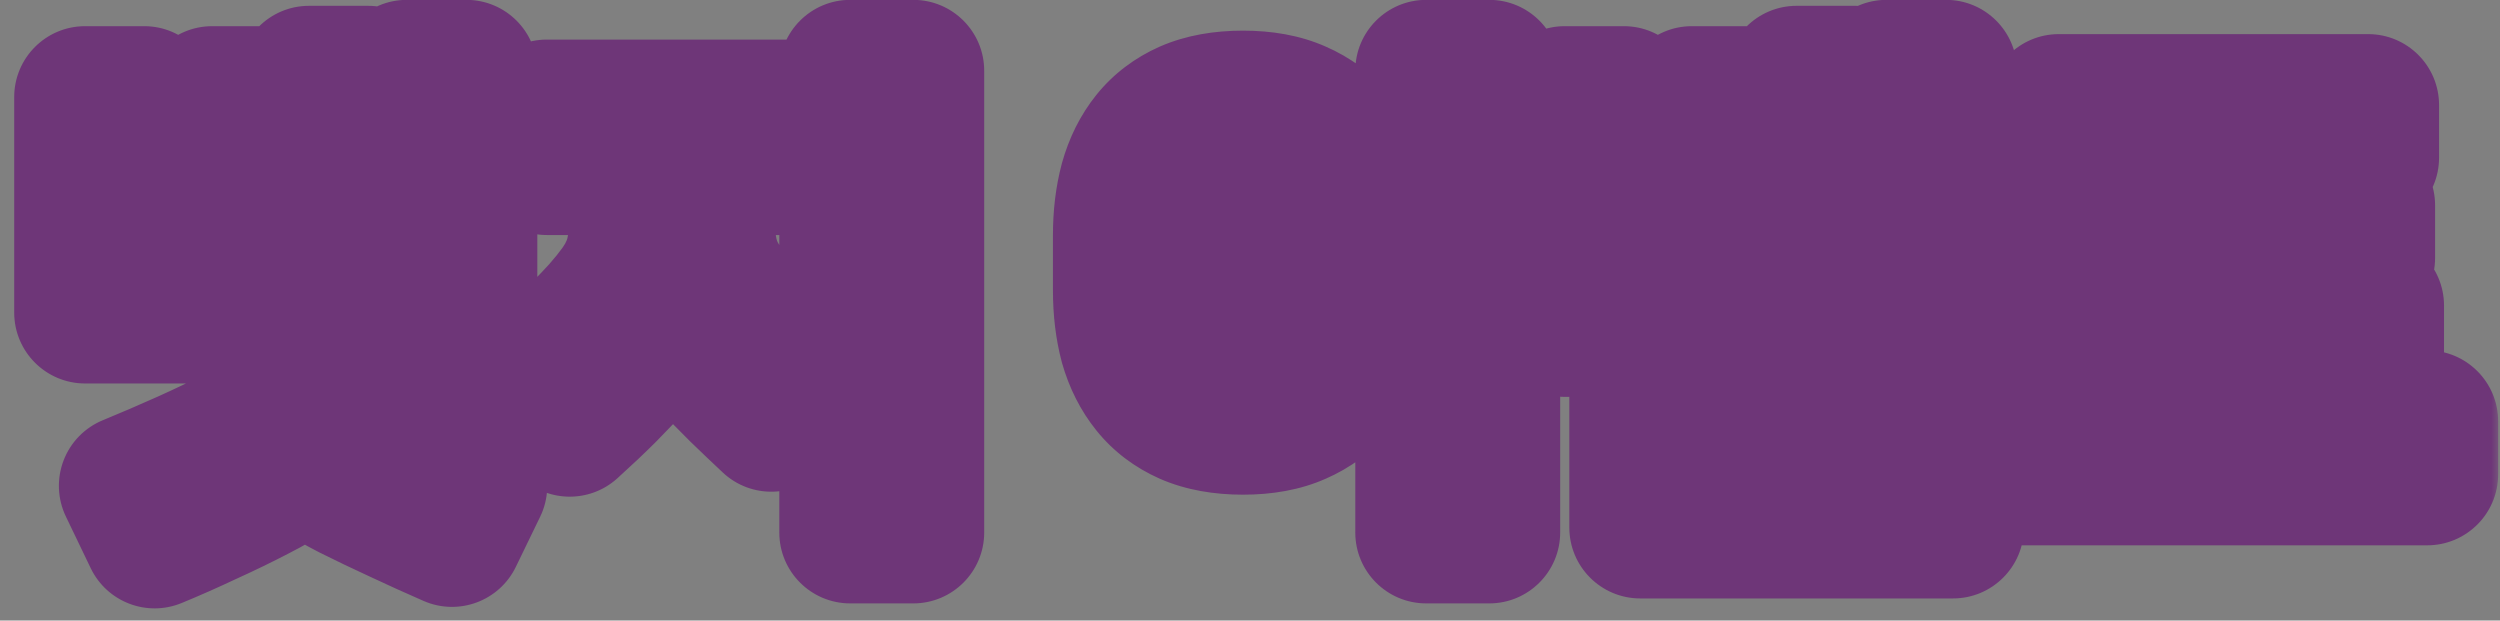 <svg width="141" height="35" viewBox="0 0 141 35" fill="none" xmlns="http://www.w3.org/2000/svg">
<rect x="0" y="0" width="141" height="35" fill="#808080" stroke="none"/>
<mask id="path-1-outside-1_148_1376" maskUnits="userSpaceOnUse" x="0" y="-1" width="141" height="36" fill="black">
<rect fill="white" y="-1" width="141" height="36"/>
<path d="M20.761 9.9H22.945V3.992H26.305V20.68H22.945V12.952H20.761V18.244H17.429V4.328H20.761V9.9ZM15.301 5.476V17.628H4.801V5.476H8.133V9.004H11.969V5.476H15.301ZM11.969 14.772V11.832H8.133V14.772H11.969ZM17.177 25.72C17.084 25.981 16.794 26.271 16.309 26.588C15.842 26.905 15.226 27.26 14.461 27.652C13.565 28.119 12.622 28.576 11.633 29.024C10.644 29.491 9.673 29.92 8.721 30.312L7.321 27.4C8.366 26.971 9.43 26.513 10.513 26.028C11.596 25.543 12.548 25.085 13.369 24.656C14.022 24.301 14.508 23.891 14.825 23.424C15.142 22.957 15.301 22.369 15.301 21.66V19.476H18.885V21.66C18.885 22.369 19.025 22.957 19.305 23.424C19.604 23.872 20.098 24.283 20.789 24.656C21.181 24.861 21.629 25.085 22.133 25.328C22.637 25.571 23.15 25.813 23.673 26.056C24.214 26.299 24.756 26.532 25.297 26.756C25.857 26.999 26.38 27.213 26.865 27.4L25.493 30.228C24.466 29.78 23.477 29.332 22.525 28.884C21.592 28.455 20.677 28.016 19.781 27.568C19.053 27.195 18.465 26.849 18.017 26.532C17.569 26.233 17.298 25.963 17.205 25.72H17.177ZM30.845 6.232H44.733V9.256H39.693V12.224C39.693 12.765 39.721 13.26 39.777 13.708C39.833 14.137 39.927 14.548 40.057 14.94C40.207 15.332 40.412 15.724 40.673 16.116C40.935 16.508 41.28 16.928 41.709 17.376C42.307 18.029 42.951 18.701 43.641 19.392C44.351 20.083 45.06 20.745 45.769 21.38L43.501 23.732C42.904 23.172 42.307 22.603 41.709 22.024C41.112 21.427 40.552 20.857 40.029 20.316C39.488 19.775 39.031 19.289 38.657 18.86C38.284 18.412 38.051 18.076 37.957 17.852H37.901C37.771 18.113 37.5 18.487 37.089 18.972C36.679 19.457 36.24 19.943 35.773 20.428C35.251 20.969 34.709 21.529 34.149 22.108C33.589 22.668 32.917 23.303 32.133 24.012L29.809 21.632C31.34 20.269 32.721 18.916 33.953 17.572C34.364 17.105 34.709 16.676 34.989 16.284C35.269 15.892 35.493 15.491 35.661 15.08C35.829 14.669 35.941 14.24 35.997 13.792C36.072 13.325 36.109 12.803 36.109 12.224V9.256H30.845V6.232ZM51.509 30.032H47.953V3.992H51.509V30.032ZM70.106 23.9C68.911 23.9 67.885 23.713 67.026 23.34C66.186 22.967 65.495 22.444 64.954 21.772C64.412 21.1 64.011 20.307 63.75 19.392C63.507 18.477 63.386 17.469 63.386 16.368V13.26C63.386 12.177 63.507 11.179 63.75 10.264C64.011 9.331 64.412 8.528 64.954 7.856C65.495 7.184 66.186 6.661 67.026 6.288C67.885 5.915 68.911 5.728 70.106 5.728C71.3 5.728 72.318 5.915 73.158 6.288C74.016 6.661 74.716 7.184 75.258 7.856C75.799 8.528 76.191 9.331 76.434 10.264C76.695 11.179 76.826 12.177 76.826 13.26V16.368C76.826 17.469 76.695 18.477 76.434 19.392C76.191 20.307 75.799 21.1 75.258 21.772C74.716 22.444 74.016 22.967 73.158 23.34C72.318 23.713 71.3 23.9 70.106 23.9ZM70.106 8.836C68.911 8.836 68.052 9.247 67.53 10.068C67.026 10.889 66.774 12.093 66.774 13.68V15.948C66.774 17.535 67.026 18.739 67.53 19.56C68.052 20.381 68.911 20.792 70.106 20.792C71.3 20.792 72.15 20.381 72.654 19.56C73.177 18.739 73.438 17.535 73.438 15.948V13.68C73.438 12.093 73.177 10.889 72.654 10.068C72.15 9.247 71.3 8.836 70.106 8.836ZM83.994 30.032H80.438V3.992H83.994V30.032ZM98.754 5.476V10.404H101.33V4.328H104.662V21.94H101.33V13.428H98.754V18.384H88.254V5.476H91.586V9.34H95.422V5.476H98.754ZM96.066 26.728H110.15V29.752H92.51V21.212H96.066V26.728ZM109.758 22.556H106.398V3.992H109.758V22.556ZM95.422 15.5V12.196H91.586V15.5H95.422ZM136.895 23.76V26.756H113.039V23.76H136.895ZM133.843 20.204H116.119V5.924H133.563V8.892H119.619V11.58H133.339V14.548H119.619V17.236H133.843V20.204Z"/>
</mask>
<path d="M20.761 9.9H22.945V3.992H26.305V20.68H22.945V12.952H20.761V18.244H17.429V4.328H20.761V9.9ZM15.301 5.476V17.628H4.801V5.476H8.133V9.004H11.969V5.476H15.301ZM11.969 14.772V11.832H8.133V14.772H11.969ZM17.177 25.72C17.084 25.981 16.794 26.271 16.309 26.588C15.842 26.905 15.226 27.26 14.461 27.652C13.565 28.119 12.622 28.576 11.633 29.024C10.644 29.491 9.673 29.92 8.721 30.312L7.321 27.4C8.366 26.971 9.43 26.513 10.513 26.028C11.596 25.543 12.548 25.085 13.369 24.656C14.022 24.301 14.508 23.891 14.825 23.424C15.142 22.957 15.301 22.369 15.301 21.66V19.476H18.885V21.66C18.885 22.369 19.025 22.957 19.305 23.424C19.604 23.872 20.098 24.283 20.789 24.656C21.181 24.861 21.629 25.085 22.133 25.328C22.637 25.571 23.15 25.813 23.673 26.056C24.214 26.299 24.756 26.532 25.297 26.756C25.857 26.999 26.38 27.213 26.865 27.4L25.493 30.228C24.466 29.78 23.477 29.332 22.525 28.884C21.592 28.455 20.677 28.016 19.781 27.568C19.053 27.195 18.465 26.849 18.017 26.532C17.569 26.233 17.298 25.963 17.205 25.72H17.177ZM30.845 6.232H44.733V9.256H39.693V12.224C39.693 12.765 39.721 13.26 39.777 13.708C39.833 14.137 39.927 14.548 40.057 14.94C40.207 15.332 40.412 15.724 40.673 16.116C40.935 16.508 41.28 16.928 41.709 17.376C42.307 18.029 42.951 18.701 43.641 19.392C44.351 20.083 45.06 20.745 45.769 21.38L43.501 23.732C42.904 23.172 42.307 22.603 41.709 22.024C41.112 21.427 40.552 20.857 40.029 20.316C39.488 19.775 39.031 19.289 38.657 18.86C38.284 18.412 38.051 18.076 37.957 17.852H37.901C37.771 18.113 37.5 18.487 37.089 18.972C36.679 19.457 36.24 19.943 35.773 20.428C35.251 20.969 34.709 21.529 34.149 22.108C33.589 22.668 32.917 23.303 32.133 24.012L29.809 21.632C31.34 20.269 32.721 18.916 33.953 17.572C34.364 17.105 34.709 16.676 34.989 16.284C35.269 15.892 35.493 15.491 35.661 15.08C35.829 14.669 35.941 14.24 35.997 13.792C36.072 13.325 36.109 12.803 36.109 12.224V9.256H30.845V6.232ZM51.509 30.032H47.953V3.992H51.509V30.032ZM70.106 23.9C68.911 23.9 67.885 23.713 67.026 23.34C66.186 22.967 65.495 22.444 64.954 21.772C64.412 21.1 64.011 20.307 63.75 19.392C63.507 18.477 63.386 17.469 63.386 16.368V13.26C63.386 12.177 63.507 11.179 63.75 10.264C64.011 9.331 64.412 8.528 64.954 7.856C65.495 7.184 66.186 6.661 67.026 6.288C67.885 5.915 68.911 5.728 70.106 5.728C71.3 5.728 72.318 5.915 73.158 6.288C74.016 6.661 74.716 7.184 75.258 7.856C75.799 8.528 76.191 9.331 76.434 10.264C76.695 11.179 76.826 12.177 76.826 13.26V16.368C76.826 17.469 76.695 18.477 76.434 19.392C76.191 20.307 75.799 21.1 75.258 21.772C74.716 22.444 74.016 22.967 73.158 23.34C72.318 23.713 71.3 23.9 70.106 23.9ZM70.106 8.836C68.911 8.836 68.052 9.247 67.53 10.068C67.026 10.889 66.774 12.093 66.774 13.68V15.948C66.774 17.535 67.026 18.739 67.53 19.56C68.052 20.381 68.911 20.792 70.106 20.792C71.3 20.792 72.15 20.381 72.654 19.56C73.177 18.739 73.438 17.535 73.438 15.948V13.68C73.438 12.093 73.177 10.889 72.654 10.068C72.15 9.247 71.3 8.836 70.106 8.836ZM83.994 30.032H80.438V3.992H83.994V30.032ZM98.754 5.476V10.404H101.33V4.328H104.662V21.94H101.33V13.428H98.754V18.384H88.254V5.476H91.586V9.34H95.422V5.476H98.754ZM96.066 26.728H110.15V29.752H92.51V21.212H96.066V26.728ZM109.758 22.556H106.398V3.992H109.758V22.556ZM95.422 15.5V12.196H91.586V15.5H95.422ZM136.895 23.76V26.756H113.039V23.76H136.895ZM133.843 20.204H116.119V5.924H133.563V8.892H119.619V11.58H133.339V14.548H119.619V17.236H133.843V20.204Z" fill="white"/>
<path d="M20.761 9.9H16.761C16.761 12.109 18.552 13.9 20.761 13.9V9.9ZM22.945 9.9V13.9C25.154 13.9 26.945 12.109 26.945 9.9H22.945ZM22.945 3.992V-0.008C20.736 -0.008 18.945 1.783 18.945 3.992H22.945ZM26.305 3.992H30.305C30.305 1.783 28.514 -0.008 26.305 -0.008V3.992ZM26.305 20.68V24.68C28.514 24.68 30.305 22.889 30.305 20.68H26.305ZM22.945 20.68H18.945C18.945 22.889 20.736 24.68 22.945 24.68V20.68ZM22.945 12.952H26.945C26.945 10.743 25.154 8.952 22.945 8.952V12.952ZM20.761 12.952V8.952C18.552 8.952 16.761 10.743 16.761 12.952H20.761ZM20.761 18.244V22.244C22.97 22.244 24.761 20.453 24.761 18.244H20.761ZM17.429 18.244H13.429C13.429 20.453 15.22 22.244 17.429 22.244V18.244ZM17.429 4.328V0.328C15.22 0.328 13.429 2.119 13.429 4.328H17.429ZM20.761 4.328H24.761C24.761 2.119 22.97 0.328 20.761 0.328V4.328ZM15.301 5.476H19.301C19.301 3.267 17.51 1.476 15.301 1.476V5.476ZM15.301 17.628V21.628C17.51 21.628 19.301 19.837 19.301 17.628H15.301ZM4.801 17.628H0.801C0.801 19.837 2.592 21.628 4.801 21.628L4.801 17.628ZM4.801 5.476V1.476C2.592 1.476 0.801 3.267 0.801 5.476H4.801ZM8.133 5.476H12.133C12.133 3.267 10.342 1.476 8.133 1.476V5.476ZM8.133 9.004H4.133C4.133 11.213 5.924 13.004 8.133 13.004V9.004ZM11.969 9.004V13.004C14.178 13.004 15.969 11.213 15.969 9.004H11.969ZM11.969 5.476V1.476C9.76 1.476 7.969 3.267 7.969 5.476H11.969ZM11.969 14.772V18.772C14.178 18.772 15.969 16.981 15.969 14.772H11.969ZM11.969 11.832H15.969C15.969 9.623 14.178 7.832 11.969 7.832V11.832ZM8.133 11.832V7.832C5.924 7.832 4.133 9.623 4.133 11.832H8.133ZM8.133 14.772H4.133C4.133 16.981 5.924 18.772 8.133 18.772V14.772ZM17.177 25.72V21.72C15.487 21.72 13.979 22.783 13.41 24.375L17.177 25.72ZM16.309 26.588L14.12 23.24C14.1 23.253 14.08 23.267 14.06 23.28L16.309 26.588ZM14.461 27.652L12.638 24.092C12.63 24.096 12.621 24.1 12.613 24.104L14.461 27.652ZM11.633 29.024L9.983 25.38C9.964 25.389 9.945 25.397 9.927 25.406L11.633 29.024ZM8.721 30.312L5.116 32.045C6.035 33.956 8.284 34.818 10.244 34.011L8.721 30.312ZM7.321 27.4L5.801 23.7C4.783 24.118 3.981 24.938 3.587 25.967C3.192 26.995 3.239 28.14 3.716 29.133L7.321 27.4ZM10.513 26.028L12.149 29.678L12.149 29.678L10.513 26.028ZM13.369 24.656L15.222 28.201C15.241 28.191 15.259 28.181 15.277 28.171L13.369 24.656ZM14.825 23.424L18.133 25.673L18.133 25.673L14.825 23.424ZM15.301 19.476V15.476C13.092 15.476 11.301 17.267 11.301 19.476H15.301ZM18.885 19.476H22.885C22.885 17.267 21.094 15.476 18.885 15.476V19.476ZM19.305 23.424L15.875 25.482C15.908 25.536 15.942 25.59 15.977 25.643L19.305 23.424ZM20.789 24.656L18.887 28.175C18.902 28.183 18.918 28.191 18.933 28.199L20.789 24.656ZM22.133 25.328L20.398 28.932L22.133 25.328ZM23.673 26.056L21.989 29.684C22.005 29.692 22.021 29.699 22.037 29.706L23.673 26.056ZM25.297 26.756L26.887 23.086C26.867 23.077 26.847 23.068 26.826 23.06L25.297 26.756ZM26.865 27.4L30.464 29.146C30.953 28.139 30.997 26.973 30.586 25.931C30.175 24.89 29.346 24.069 28.301 23.667L26.865 27.4ZM25.493 30.228L23.893 33.894C25.861 34.753 28.155 33.905 29.092 31.974L25.493 30.228ZM22.525 28.884L24.228 25.265C24.218 25.26 24.207 25.255 24.197 25.25L22.525 28.884ZM19.781 27.568L17.956 31.127C17.968 31.134 17.98 31.14 17.992 31.146L19.781 27.568ZM18.017 26.532L20.329 23.268C20.298 23.246 20.267 23.225 20.236 23.204L18.017 26.532ZM17.205 25.72L20.938 24.284C20.344 22.739 18.86 21.72 17.205 21.72V25.72ZM20.761 9.9V13.9H22.945V9.9V5.9H20.761V9.9ZM22.945 9.9H26.945V3.992H22.945H18.945V9.9H22.945ZM22.945 3.992V7.992H26.305V3.992V-0.008H22.945V3.992ZM26.305 3.992H22.305V20.68H26.305H30.305V3.992H26.305ZM26.305 20.68V16.68H22.945V20.68V24.68H26.305V20.68ZM22.945 20.68H26.945V12.952H22.945H18.945V20.68H22.945ZM22.945 12.952V8.952H20.761V12.952V16.952H22.945V12.952ZM20.761 12.952H16.761V18.244H20.761H24.761V12.952H20.761ZM20.761 18.244V14.244H17.429V18.244V22.244H20.761V18.244ZM17.429 18.244H21.429V4.328H17.429H13.429V18.244H17.429ZM17.429 4.328V8.328H20.761V4.328V0.328H17.429V4.328ZM20.761 4.328H16.761V9.9H20.761H24.761V4.328H20.761ZM15.301 5.476H11.301V17.628H15.301H19.301V5.476H15.301ZM15.301 17.628V13.628H4.801V17.628V21.628H15.301V17.628ZM4.801 17.628H8.801V5.476H4.801H0.801V17.628H4.801ZM4.801 5.476V9.476H8.133V5.476V1.476H4.801V5.476ZM8.133 5.476H4.133V9.004H8.133H12.133V5.476H8.133ZM8.133 9.004V13.004H11.969V9.004V5.004H8.133V9.004ZM11.969 9.004H15.969V5.476H11.969H7.969V9.004H11.969ZM11.969 5.476V9.476H15.301V5.476V1.476H11.969V5.476ZM11.969 14.772H15.969V11.832H11.969H7.969V14.772H11.969ZM11.969 11.832V7.832H8.133V11.832V15.832H11.969V11.832ZM8.133 11.832H4.133V14.772H8.133H12.133V11.832H8.133ZM8.133 14.772V18.772H11.969V14.772V10.772H8.133V14.772ZM17.177 25.72L13.41 24.375C13.634 23.747 13.97 23.396 14.062 23.305C14.174 23.193 14.219 23.175 14.12 23.24L16.309 26.588L18.498 29.936C19.062 29.567 20.373 28.663 20.944 27.065L17.177 25.72ZM16.309 26.588L14.06 23.28C13.781 23.47 13.323 23.741 12.638 24.092L14.461 27.652L16.285 31.212C17.129 30.779 17.904 30.34 18.558 29.896L16.309 26.588ZM14.461 27.652L12.613 24.104C11.787 24.535 10.911 24.96 9.983 25.38L11.633 29.024L13.283 32.668C14.334 32.192 15.343 31.703 16.309 31.2L14.461 27.652ZM11.633 29.024L9.927 25.406C8.994 25.846 8.085 26.248 7.198 26.613L8.721 30.312L10.244 34.011C11.262 33.592 12.293 33.135 13.339 32.642L11.633 29.024ZM8.721 30.312L12.326 28.579L10.926 25.667L7.321 27.4L3.716 29.133L5.116 32.045L8.721 30.312ZM7.321 27.4L8.841 31.1C9.927 30.654 11.03 30.18 12.149 29.678L10.513 26.028L8.877 22.378C7.831 22.847 6.806 23.287 5.801 23.7L7.321 27.4ZM10.513 26.028L12.149 29.678C13.286 29.168 14.313 28.676 15.222 28.201L13.369 24.656L11.516 21.111C10.782 21.495 9.905 21.917 8.877 22.378L10.513 26.028ZM13.369 24.656L15.277 28.171C16.32 27.605 17.361 26.808 18.133 25.673L14.825 23.424L11.517 21.175C11.586 21.073 11.64 21.028 11.639 21.029C11.639 21.029 11.626 21.04 11.596 21.06C11.567 21.08 11.522 21.107 11.461 21.141L13.369 24.656ZM14.825 23.424L18.133 25.673C19.005 24.391 19.301 22.965 19.301 21.66H15.301H11.301C11.301 21.719 11.294 21.687 11.32 21.591C11.348 21.489 11.406 21.338 11.517 21.175L14.825 23.424ZM15.301 21.66H19.301V19.476H15.301H11.301V21.66H15.301ZM15.301 19.476V23.476H18.885V19.476V15.476H15.301V19.476ZM18.885 19.476H14.885V21.66H18.885H22.885V19.476H18.885ZM18.885 21.66H14.885C14.885 22.879 15.125 24.232 15.875 25.482L19.305 23.424L22.735 21.366C22.925 21.683 22.885 21.859 22.885 21.66H18.885ZM19.305 23.424L15.977 25.643C16.766 26.826 17.866 27.623 18.887 28.175L20.789 24.656L22.691 21.137C22.612 21.094 22.554 21.059 22.515 21.033C22.475 21.006 22.456 20.992 22.455 20.99C22.45 20.986 22.531 21.052 22.633 21.205L19.305 23.424ZM20.789 24.656L18.933 28.199C19.374 28.43 19.863 28.675 20.398 28.932L22.133 25.328L23.868 21.724C23.395 21.496 22.988 21.293 22.645 21.113L20.789 24.656ZM22.133 25.328L20.398 28.932C20.919 29.183 21.45 29.434 21.989 29.684L23.673 26.056L25.358 22.428C24.851 22.193 24.355 21.958 23.868 21.724L22.133 25.328ZM23.673 26.056L22.037 29.706C22.613 29.964 23.19 30.213 23.768 30.452L25.297 26.756L26.826 23.06C26.321 22.851 25.816 22.633 25.309 22.406L23.673 26.056ZM25.297 26.756L23.707 30.426C24.309 30.687 24.884 30.924 25.429 31.133L26.865 27.4L28.301 23.667C27.876 23.503 27.405 23.31 26.887 23.086L25.297 26.756ZM26.865 27.4L23.266 25.654L21.894 28.482L25.493 30.228L29.092 31.974L30.464 29.146L26.865 27.4ZM25.493 30.228L27.093 26.562C26.099 26.128 25.144 25.696 24.228 25.265L22.525 28.884L20.822 32.503C21.81 32.968 22.834 33.432 23.893 33.894L25.493 30.228ZM22.525 28.884L24.197 25.25C23.302 24.838 22.426 24.418 21.57 23.99L19.781 27.568L17.992 31.146C18.928 31.614 19.882 32.071 20.853 32.518L22.525 28.884ZM19.781 27.568L21.606 24.009C20.974 23.684 20.567 23.436 20.329 23.268L18.017 26.532L15.705 29.796C16.363 30.262 17.132 30.705 17.956 31.127L19.781 27.568ZM18.017 26.532L20.236 23.204C20.15 23.147 20.198 23.168 20.306 23.277C20.396 23.366 20.712 23.697 20.938 24.284L17.205 25.72L13.472 27.156C14.045 28.646 15.264 29.504 15.798 29.86L18.017 26.532ZM17.205 25.72V21.72H17.177V25.72V29.72H17.205V25.72ZM30.845 6.232V2.232C28.636 2.232 26.845 4.023 26.845 6.232H30.845ZM44.733 6.232H48.733C48.733 4.023 46.943 2.232 44.733 2.232V6.232ZM44.733 9.256V13.256C46.943 13.256 48.733 11.465 48.733 9.256H44.733ZM39.693 9.256V5.256C37.484 5.256 35.693 7.047 35.693 9.256H39.693ZM39.777 13.708L35.808 14.204C35.809 14.211 35.81 14.218 35.811 14.225L39.777 13.708ZM40.057 14.94L36.263 16.205C36.281 16.258 36.299 16.311 36.319 16.364L40.057 14.94ZM41.709 17.376L44.662 14.677C44.64 14.654 44.619 14.631 44.597 14.608L41.709 17.376ZM43.641 19.392L40.813 22.22C40.826 22.233 40.838 22.245 40.851 22.258L43.641 19.392ZM45.769 21.38L48.649 24.157C49.403 23.374 49.807 22.319 49.767 21.233C49.727 20.147 49.246 19.124 48.437 18.399L45.769 21.38ZM43.501 23.732L40.766 26.65C42.361 28.146 44.863 28.083 46.381 26.509L43.501 23.732ZM41.709 22.024L38.881 24.852C38.896 24.867 38.911 24.882 38.926 24.897L41.709 22.024ZM40.029 20.316L42.907 17.538C42.891 17.521 42.874 17.504 42.858 17.488L40.029 20.316ZM38.657 18.86L35.585 21.421C35.602 21.442 35.621 21.464 35.639 21.485L38.657 18.86ZM37.957 17.852L41.65 16.314C41.029 14.823 39.572 13.852 37.957 13.852V17.852ZM37.901 17.852V13.852C36.386 13.852 35.001 14.708 34.324 16.063L37.901 17.852ZM37.089 18.972L40.143 21.556L40.143 21.556L37.089 18.972ZM35.773 20.428L38.651 23.206L38.657 23.2L35.773 20.428ZM34.149 22.108L36.978 24.936C36.993 24.921 37.009 24.905 37.024 24.89L34.149 22.108ZM32.133 24.012L29.271 26.807C30.774 28.345 33.223 28.421 34.817 26.978L32.133 24.012ZM29.809 21.632L27.15 18.644C26.334 19.371 25.85 20.4 25.812 21.492C25.774 22.584 26.184 23.645 26.948 24.427L29.809 21.632ZM33.953 17.572L36.902 20.275C36.92 20.255 36.938 20.235 36.956 20.215L33.953 17.572ZM34.989 16.284L38.244 18.609L38.244 18.609L34.989 16.284ZM35.661 15.08L31.959 13.566L31.959 13.566L35.661 15.08ZM35.997 13.792L32.048 13.16C32.04 13.205 32.034 13.251 32.028 13.296L35.997 13.792ZM36.109 9.256H40.109C40.109 7.047 38.319 5.256 36.109 5.256V9.256ZM30.845 9.256H26.845C26.845 11.465 28.636 13.256 30.845 13.256V9.256ZM51.509 30.032V34.032C53.719 34.032 55.509 32.241 55.509 30.032H51.509ZM47.953 30.032H43.953C43.953 32.241 45.744 34.032 47.953 34.032V30.032ZM47.953 3.992V-0.008C45.744 -0.008 43.953 1.783 43.953 3.992H47.953ZM51.509 3.992H55.509C55.509 1.783 53.719 -0.008 51.509 -0.008V3.992ZM30.845 6.232V10.232H44.733V6.232V2.232H30.845V6.232ZM44.733 6.232H40.733V9.256H44.733H48.733V6.232H44.733ZM44.733 9.256V5.256H39.693V9.256V13.256H44.733V9.256ZM39.693 9.256H35.693V12.224H39.693H43.693V9.256H39.693ZM39.693 12.224H35.693C35.693 12.9 35.728 13.563 35.808 14.204L39.777 13.708L43.746 13.212C43.715 12.957 43.693 12.631 43.693 12.224H39.693ZM39.777 13.708L35.811 14.225C35.899 14.897 36.047 15.559 36.263 16.205L40.057 14.94L43.852 13.675C43.806 13.537 43.768 13.378 43.744 13.191L39.777 13.708ZM40.057 14.94L36.319 16.364C36.587 17.067 36.938 17.724 37.345 18.335L40.673 16.116L44.002 13.897C43.886 13.724 43.826 13.597 43.795 13.516L40.057 14.94ZM40.673 16.116L37.345 18.335C37.77 18.973 38.277 19.576 38.822 20.144L41.709 17.376L44.597 14.608C44.283 14.28 44.099 14.043 44.002 13.897L40.673 16.116ZM41.709 17.376L38.757 20.075C39.399 20.777 40.084 21.492 40.813 22.22L43.641 19.392L46.47 16.564C45.817 15.911 45.215 15.282 44.662 14.677L41.709 17.376ZM43.641 19.392L40.851 22.258C41.599 22.986 42.349 23.687 43.102 24.361L45.769 21.38L48.437 18.399C47.771 17.803 47.103 17.179 46.432 16.526L43.641 19.392ZM45.769 21.38L42.89 18.604L40.622 20.956L43.501 23.732L46.381 26.509L48.649 24.157L45.769 21.38ZM43.501 23.732L46.237 20.814C45.656 20.269 45.075 19.715 44.493 19.151L41.709 22.024L38.926 24.897C39.539 25.491 40.152 26.075 40.766 26.65L43.501 23.732ZM41.709 22.024L44.538 19.196C43.955 18.613 43.412 18.06 42.907 17.538L40.029 20.316L37.152 23.094C37.693 23.654 38.269 24.241 38.881 24.852L41.709 22.024ZM40.029 20.316L42.858 17.488C42.361 16.991 41.972 16.575 41.676 16.235L38.657 18.86L35.639 21.485C36.09 22.003 36.615 22.558 37.201 23.144L40.029 20.316ZM38.657 18.86L41.73 16.299C41.663 16.218 41.609 16.151 41.567 16.097C41.525 16.043 41.5 16.008 41.488 15.99C41.482 15.982 41.481 15.981 41.485 15.986C41.487 15.99 41.496 16.004 41.509 16.026C41.521 16.047 41.54 16.081 41.563 16.126C41.586 16.171 41.617 16.234 41.65 16.314L37.957 17.852L34.265 19.39C34.615 20.23 35.214 20.976 35.585 21.421L38.657 18.86ZM37.957 17.852V13.852H37.901V17.852V21.852H37.957V17.852ZM37.901 17.852L34.324 16.063C34.365 15.981 34.394 15.935 34.396 15.931C34.4 15.925 34.391 15.941 34.362 15.98C34.303 16.062 34.199 16.196 34.036 16.388L37.089 18.972L40.143 21.556C40.577 21.043 41.119 20.361 41.479 19.641L37.901 17.852ZM37.089 18.972L34.036 16.388C33.683 16.805 33.301 17.228 32.89 17.656L35.773 20.428L38.657 23.2C39.179 22.658 39.675 22.109 40.143 21.556L37.089 18.972ZM35.773 20.428L32.896 17.65C32.374 18.19 31.834 18.749 31.275 19.326L34.149 22.108L37.024 24.89C37.585 24.31 38.127 23.749 38.651 23.206L35.773 20.428ZM34.149 22.108L31.321 19.28C30.821 19.78 30.2 20.367 29.45 21.046L32.133 24.012L34.817 26.978C35.635 26.238 36.358 25.556 36.978 24.936L34.149 22.108ZM32.133 24.012L34.995 21.217L32.671 18.837L29.809 21.632L26.948 24.427L29.271 26.807L32.133 24.012ZM29.809 21.632L32.469 24.62C34.089 23.178 35.568 21.73 36.902 20.275L33.953 17.572L31.005 14.869C29.875 16.102 28.591 17.361 27.15 18.644L29.809 21.632ZM33.953 17.572L36.956 20.215C37.432 19.674 37.867 19.137 38.244 18.609L34.989 16.284L31.735 13.959C31.552 14.215 31.296 14.537 30.951 14.93L33.953 17.572ZM34.989 16.284L38.244 18.609C38.689 17.986 39.069 17.315 39.364 16.595L35.661 15.08L31.959 13.566C31.918 13.666 31.85 13.798 31.735 13.959L34.989 16.284ZM35.661 15.08L39.364 16.595C39.667 15.852 39.868 15.08 39.967 14.288L35.997 13.792L32.028 13.296C32.015 13.4 31.991 13.487 31.959 13.566L35.661 15.08ZM35.997 13.792L39.947 14.424C40.062 13.708 40.109 12.969 40.109 12.224H36.109H32.109C32.109 12.636 32.083 12.943 32.048 13.16L35.997 13.792ZM36.109 12.224H40.109V9.256H36.109H32.109V12.224H36.109ZM36.109 9.256V5.256H30.845V9.256V13.256H36.109V9.256ZM30.845 9.256H34.845V6.232H30.845H26.845V9.256H30.845ZM51.509 30.032V26.032H47.953V30.032V34.032H51.509V30.032ZM47.953 30.032H51.953V3.992H47.953H43.953V30.032H47.953ZM47.953 3.992V7.992H51.509V3.992V-0.008H47.953V3.992ZM51.509 3.992H47.509V30.032H51.509H55.509V3.992H51.509ZM67.026 23.34L65.401 26.995C65.411 27 65.421 27.004 65.431 27.008L67.026 23.34ZM64.954 21.772L61.839 24.281L61.839 24.281L64.954 21.772ZM63.75 19.392L59.884 20.418C59.89 20.442 59.897 20.467 59.904 20.491L63.75 19.392ZM63.75 10.264L59.898 9.185C59.893 9.203 59.888 9.221 59.884 9.238L63.75 10.264ZM64.954 7.856L68.069 10.365L68.069 10.365L64.954 7.856ZM67.026 6.288L65.431 2.62C65.421 2.624 65.411 2.628 65.401 2.633L67.026 6.288ZM73.158 6.288L71.533 9.943C71.543 9.948 71.553 9.952 71.563 9.956L73.158 6.288ZM75.258 7.856L72.143 10.365L72.143 10.365L75.258 7.856ZM76.434 10.264L72.562 11.271C72.571 11.301 72.579 11.332 72.588 11.363L76.434 10.264ZM76.434 19.392L72.588 18.293C72.581 18.317 72.574 18.342 72.568 18.366L76.434 19.392ZM75.258 21.772L72.143 19.263L72.143 19.263L75.258 21.772ZM73.158 23.34L71.563 19.672C71.553 19.676 71.543 19.68 71.533 19.685L73.158 23.34ZM67.53 10.068L64.155 7.92C64.144 7.939 64.132 7.957 64.121 7.976L67.53 10.068ZM67.53 19.56L64.121 21.652C64.132 21.671 64.144 21.689 64.155 21.707L67.53 19.56ZM72.654 19.56L69.279 17.413C69.267 17.431 69.256 17.449 69.245 17.468L72.654 19.56ZM72.654 10.068L69.245 12.16C69.256 12.179 69.267 12.197 69.279 12.216L72.654 10.068ZM83.994 30.032V34.032C86.203 34.032 87.994 32.241 87.994 30.032H83.994ZM80.438 30.032H76.438C76.438 32.241 78.229 34.032 80.438 34.032V30.032ZM80.438 3.992V-0.008C78.229 -0.008 76.438 1.783 76.438 3.992H80.438ZM83.994 3.992H87.994C87.994 1.783 86.203 -0.008 83.994 -0.008V3.992ZM70.106 23.9V19.9C69.314 19.9 68.858 19.775 68.621 19.672L67.026 23.34L65.431 27.008C66.911 27.652 68.508 27.9 70.106 27.9V23.9ZM67.026 23.34L68.65 19.685C68.352 19.552 68.186 19.408 68.069 19.263L64.954 21.772L61.839 24.281C62.805 25.48 64.019 26.381 65.401 26.995L67.026 23.34ZM64.954 21.772L68.069 19.263C67.896 19.048 67.725 18.746 67.596 18.293L63.75 19.392L59.904 20.491C60.297 21.867 60.929 23.152 61.839 24.281L64.954 21.772ZM63.75 19.392L67.616 18.366C67.475 17.836 67.386 17.178 67.386 16.368H63.386H59.386C59.386 17.761 59.539 19.119 59.884 20.418L63.75 19.392ZM63.386 16.368H67.386V13.26H63.386H59.386V16.368H63.386ZM63.386 13.26H67.386C67.386 12.475 67.474 11.826 67.616 11.29L63.75 10.264L59.884 9.238C59.54 10.532 59.386 11.88 59.386 13.26H63.386ZM63.75 10.264L67.602 11.342C67.735 10.867 67.907 10.566 68.069 10.365L64.954 7.856L61.839 5.347C60.918 6.49 60.287 7.795 59.898 9.185L63.75 10.264ZM64.954 7.856L68.069 10.365C68.186 10.22 68.352 10.076 68.65 9.943L67.026 6.288L65.401 2.633C64.019 3.247 62.805 4.148 61.839 5.347L64.954 7.856ZM67.026 6.288L68.621 9.956C68.858 9.853 69.314 9.728 70.106 9.728V5.728V1.728C68.508 1.728 66.911 1.976 65.431 2.62L67.026 6.288ZM70.106 5.728V9.728C70.901 9.728 71.333 9.854 71.533 9.943L73.158 6.288L74.782 2.633C73.302 1.975 71.7 1.728 70.106 1.728V5.728ZM73.158 6.288L71.563 9.956C71.88 10.094 72.041 10.239 72.143 10.365L75.258 7.856L78.373 5.347C77.392 4.129 76.153 3.228 74.753 2.62L73.158 6.288ZM75.258 7.856L72.143 10.365C72.289 10.546 72.446 10.821 72.562 11.271L76.434 10.264L80.305 9.257C79.937 7.84 79.31 6.51 78.373 5.347L75.258 7.856ZM76.434 10.264L72.588 11.363C72.734 11.875 72.826 12.499 72.826 13.26H76.826H80.826C80.826 11.856 80.656 10.482 80.28 9.165L76.434 10.264ZM76.826 13.26H72.826V16.368H76.826H80.826V13.26H76.826ZM76.826 16.368H72.826C72.826 17.155 72.732 17.787 72.588 18.293L76.434 19.392L80.28 20.491C80.658 19.168 80.826 17.784 80.826 16.368H76.826ZM76.434 19.392L72.568 18.366C72.455 18.792 72.3 19.068 72.143 19.263L75.258 21.772L78.373 24.281C79.299 23.132 79.928 21.821 80.3 20.418L76.434 19.392ZM75.258 21.772L72.143 19.263C72.041 19.389 71.88 19.534 71.563 19.672L73.158 23.34L74.753 27.008C76.153 26.4 77.392 25.499 78.373 24.281L75.258 21.772ZM73.158 23.34L71.533 19.685C71.333 19.774 70.901 19.9 70.106 19.9V23.9V27.9C71.7 27.9 73.302 27.653 74.782 26.995L73.158 23.34ZM70.106 8.836V4.836C67.901 4.836 65.585 5.673 64.155 7.92L67.53 10.068L70.904 12.216C70.848 12.305 70.763 12.411 70.647 12.514C70.531 12.618 70.407 12.697 70.292 12.752C70.063 12.862 69.957 12.836 70.106 12.836V8.836ZM67.53 10.068L64.121 7.976C63.055 9.712 62.774 11.783 62.774 13.68H66.774H70.774C70.774 13.087 70.822 12.675 70.878 12.406C70.935 12.136 70.984 12.087 70.939 12.16L67.53 10.068ZM66.774 13.68H62.774V15.948H66.774H70.774V13.68H66.774ZM66.774 15.948H62.774C62.774 17.845 63.055 19.916 64.121 21.652L67.53 19.56L70.939 17.468C70.984 17.541 70.935 17.492 70.878 17.221C70.822 16.953 70.774 16.541 70.774 15.948H66.774ZM67.53 19.56L64.155 21.707C65.585 23.955 67.901 24.792 70.106 24.792V20.792V16.792C69.957 16.792 70.063 16.766 70.292 16.875C70.407 16.931 70.531 17.01 70.647 17.114C70.763 17.217 70.848 17.323 70.904 17.413L67.53 19.56ZM70.106 20.792V24.792C72.306 24.792 74.651 23.954 76.063 21.652L72.654 19.56L69.245 17.468C69.305 17.369 69.395 17.254 69.518 17.141C69.642 17.028 69.774 16.942 69.898 16.883C70.141 16.765 70.256 16.792 70.106 16.792V20.792ZM72.654 19.56L76.028 21.707C77.142 19.957 77.438 17.863 77.438 15.948H73.438H69.438C69.438 16.533 69.389 16.936 69.333 17.192C69.277 17.451 69.23 17.49 69.279 17.413L72.654 19.56ZM73.438 15.948H77.438V13.68H73.438H69.438V15.948H73.438ZM73.438 13.68H77.438C77.438 11.765 77.142 9.671 76.028 7.92L72.654 10.068L69.279 12.216C69.23 12.138 69.277 12.178 69.333 12.435C69.389 12.692 69.438 13.095 69.438 13.68H73.438ZM72.654 10.068L76.063 7.976C74.651 5.674 72.306 4.836 70.106 4.836V8.836V12.836C70.256 12.836 70.141 12.863 69.898 12.745C69.774 12.685 69.642 12.6 69.518 12.487C69.395 12.374 69.305 12.259 69.245 12.16L72.654 10.068ZM83.994 30.032V26.032H80.438V30.032V34.032H83.994V30.032ZM80.438 30.032H84.438V3.992H80.438H76.438V30.032H80.438ZM80.438 3.992V7.992H83.994V3.992V-0.008H80.438V3.992ZM83.994 3.992H79.994V30.032H83.994H87.994V3.992H83.994ZM98.754 5.476H102.754C102.754 3.267 100.963 1.476 98.754 1.476V5.476ZM98.754 10.404H94.754C94.754 12.613 96.545 14.404 98.754 14.404V10.404ZM101.33 10.404V14.404C103.539 14.404 105.33 12.613 105.33 10.404H101.33ZM101.33 4.328V0.328C99.121 0.328 97.33 2.119 97.33 4.328H101.33ZM104.662 4.328H108.662C108.662 2.119 106.871 0.328 104.662 0.328V4.328ZM104.662 21.94V25.94C106.871 25.94 108.662 24.149 108.662 21.94H104.662ZM101.33 21.94H97.33C97.33 24.149 99.121 25.94 101.33 25.94V21.94ZM101.33 13.428H105.33C105.33 11.219 103.539 9.428 101.33 9.428V13.428ZM98.754 13.428V9.428C96.545 9.428 94.754 11.219 94.754 13.428H98.754ZM98.754 18.384V22.384C100.963 22.384 102.754 20.593 102.754 18.384H98.754ZM88.254 18.384H84.254C84.254 20.593 86.045 22.384 88.254 22.384V18.384ZM88.254 5.476V1.476C86.045 1.476 84.254 3.267 84.254 5.476H88.254ZM91.586 5.476H95.586C95.586 3.267 93.795 1.476 91.586 1.476V5.476ZM91.586 9.34H87.586C87.586 11.549 89.377 13.34 91.586 13.34V9.34ZM95.422 9.34V13.34C97.631 13.34 99.422 11.549 99.422 9.34H95.422ZM95.422 5.476V1.476C93.213 1.476 91.422 3.267 91.422 5.476H95.422ZM96.066 26.728H92.066C92.066 28.937 93.857 30.728 96.066 30.728V26.728ZM110.15 26.728H114.15C114.15 24.519 112.359 22.728 110.15 22.728V26.728ZM110.15 29.752V33.752C112.359 33.752 114.15 31.961 114.15 29.752H110.15ZM92.51 29.752H88.51C88.51 31.961 90.301 33.752 92.51 33.752V29.752ZM92.51 21.212V17.212C90.301 17.212 88.51 19.003 88.51 21.212H92.51ZM96.066 21.212H100.066C100.066 19.003 98.275 17.212 96.066 17.212V21.212ZM109.758 22.556V26.556C111.967 26.556 113.758 24.765 113.758 22.556H109.758ZM106.398 22.556H102.398C102.398 24.765 104.189 26.556 106.398 26.556V22.556ZM106.398 3.992V-0.008C104.189 -0.008 102.398 1.783 102.398 3.992H106.398ZM109.758 3.992H113.758C113.758 1.783 111.967 -0.008 109.758 -0.008V3.992ZM95.422 15.5V19.5C97.631 19.5 99.422 17.709 99.422 15.5H95.422ZM95.422 12.196H99.422C99.422 9.987 97.631 8.196 95.422 8.196V12.196ZM91.586 12.196V8.196C89.377 8.196 87.586 9.987 87.586 12.196H91.586ZM91.586 15.5H87.586C87.586 17.709 89.377 19.5 91.586 19.5V15.5ZM98.754 5.476H94.754V10.404H98.754H102.754V5.476H98.754ZM98.754 10.404V14.404H101.33V10.404V6.404H98.754V10.404ZM101.33 10.404H105.33V4.328H101.33H97.33V10.404H101.33ZM101.33 4.328V8.328H104.662V4.328V0.328H101.33V4.328ZM104.662 4.328H100.662V21.94H104.662H108.662V4.328H104.662ZM104.662 21.94V17.94H101.33V21.94V25.94H104.662V21.94ZM101.33 21.94H105.33V13.428H101.33H97.33V21.94H101.33ZM101.33 13.428V9.428H98.754V13.428V17.428H101.33V13.428ZM98.754 13.428H94.754V18.384H98.754H102.754V13.428H98.754ZM98.754 18.384V14.384H88.254V18.384V22.384H98.754V18.384ZM88.254 18.384H92.254V5.476H88.254H84.254V18.384H88.254ZM88.254 5.476V9.476H91.586V5.476V1.476H88.254V5.476ZM91.586 5.476H87.586V9.34H91.586H95.586V5.476H91.586ZM91.586 9.34V13.34H95.422V9.34V5.34H91.586V9.34ZM95.422 9.34H99.422V5.476H95.422H91.422V9.34H95.422ZM95.422 5.476V9.476H98.754V5.476V1.476H95.422V5.476ZM96.066 26.728V30.728H110.15V26.728V22.728H96.066V26.728ZM110.15 26.728H106.15V29.752H110.15H114.15V26.728H110.15ZM110.15 29.752V25.752H92.51V29.752V33.752H110.15V29.752ZM92.51 29.752H96.51V21.212H92.51H88.51V29.752H92.51ZM92.51 21.212V25.212H96.066V21.212V17.212H92.51V21.212ZM96.066 21.212H92.066V26.728H96.066H100.066V21.212H96.066ZM109.758 22.556V18.556H106.398V22.556V26.556H109.758V22.556ZM106.398 22.556H110.398V3.992H106.398H102.398V22.556H106.398ZM106.398 3.992V7.992H109.758V3.992V-0.008H106.398V3.992ZM109.758 3.992H105.758V22.556H109.758H113.758V3.992H109.758ZM95.422 15.5H99.422V12.196H95.422H91.422V15.5H95.422ZM95.422 12.196V8.196H91.586V12.196V16.196H95.422V12.196ZM91.586 12.196H87.586V15.5H91.586H95.586V12.196H91.586ZM91.586 15.5V19.5H95.422V15.5V11.5H91.586V15.5ZM136.895 23.76H140.895C140.895 21.551 139.104 19.76 136.895 19.76V23.76ZM136.895 26.756V30.756C139.104 30.756 140.895 28.965 140.895 26.756H136.895ZM113.039 26.756H109.039C109.039 28.965 110.829 30.756 113.039 30.756V26.756ZM113.039 23.76V19.76C110.829 19.76 109.039 21.551 109.039 23.76H113.039ZM133.843 20.204V24.204C136.052 24.204 137.843 22.413 137.843 20.204H133.843ZM116.119 20.204H112.119C112.119 22.413 113.909 24.204 116.119 24.204V20.204ZM116.119 5.924V1.924C113.909 1.924 112.119 3.715 112.119 5.924H116.119ZM133.563 5.924H137.563C137.563 3.715 135.772 1.924 133.563 1.924V5.924ZM133.563 8.892V12.892C135.772 12.892 137.563 11.101 137.563 8.892H133.563ZM119.619 8.892V4.892C117.409 4.892 115.619 6.683 115.619 8.892H119.619ZM119.619 11.58H115.619C115.619 13.789 117.409 15.58 119.619 15.58V11.58ZM133.339 11.58H137.339C137.339 9.371 135.548 7.58 133.339 7.58V11.58ZM133.339 14.548V18.548C135.548 18.548 137.339 16.757 137.339 14.548H133.339ZM119.619 14.548V10.548C117.409 10.548 115.619 12.339 115.619 14.548H119.619ZM119.619 17.236H115.619C115.619 19.445 117.409 21.236 119.619 21.236V17.236ZM133.843 17.236H137.843C137.843 15.027 136.052 13.236 133.843 13.236V17.236ZM136.895 23.76H132.895V26.756H136.895H140.895V23.76H136.895ZM136.895 26.756V22.756H113.039V26.756V30.756H136.895V26.756ZM113.039 26.756H117.039V23.76H113.039H109.039V26.756H113.039ZM113.039 23.76V27.76H136.895V23.76V19.76H113.039V23.76ZM133.843 20.204V16.204H116.119V20.204V24.204H133.843V20.204ZM116.119 20.204H120.119V5.924H116.119H112.119V20.204H116.119ZM116.119 5.924V9.924H133.563V5.924V1.924H116.119V5.924ZM133.563 5.924H129.563V8.892H133.563H137.563V5.924H133.563ZM133.563 8.892V4.892H119.619V8.892V12.892H133.563V8.892ZM119.619 8.892H115.619V11.58H119.619H123.619V8.892H119.619ZM119.619 11.58V15.58H133.339V11.58V7.58H119.619V11.58ZM133.339 11.58H129.339V14.548H133.339H137.339V11.58H133.339ZM133.339 14.548V10.548H119.619V14.548V18.548H133.339V14.548ZM119.619 14.548H115.619V17.236H119.619H123.619V14.548H119.619ZM119.619 17.236V21.236H133.843V17.236V13.236H119.619V17.236ZM133.843 17.236H129.843V20.204H133.843H137.843V17.236H133.843Z" fill="#6E3678" mask="url(#path-1-outside-1_148_1376)"/>
</svg>
